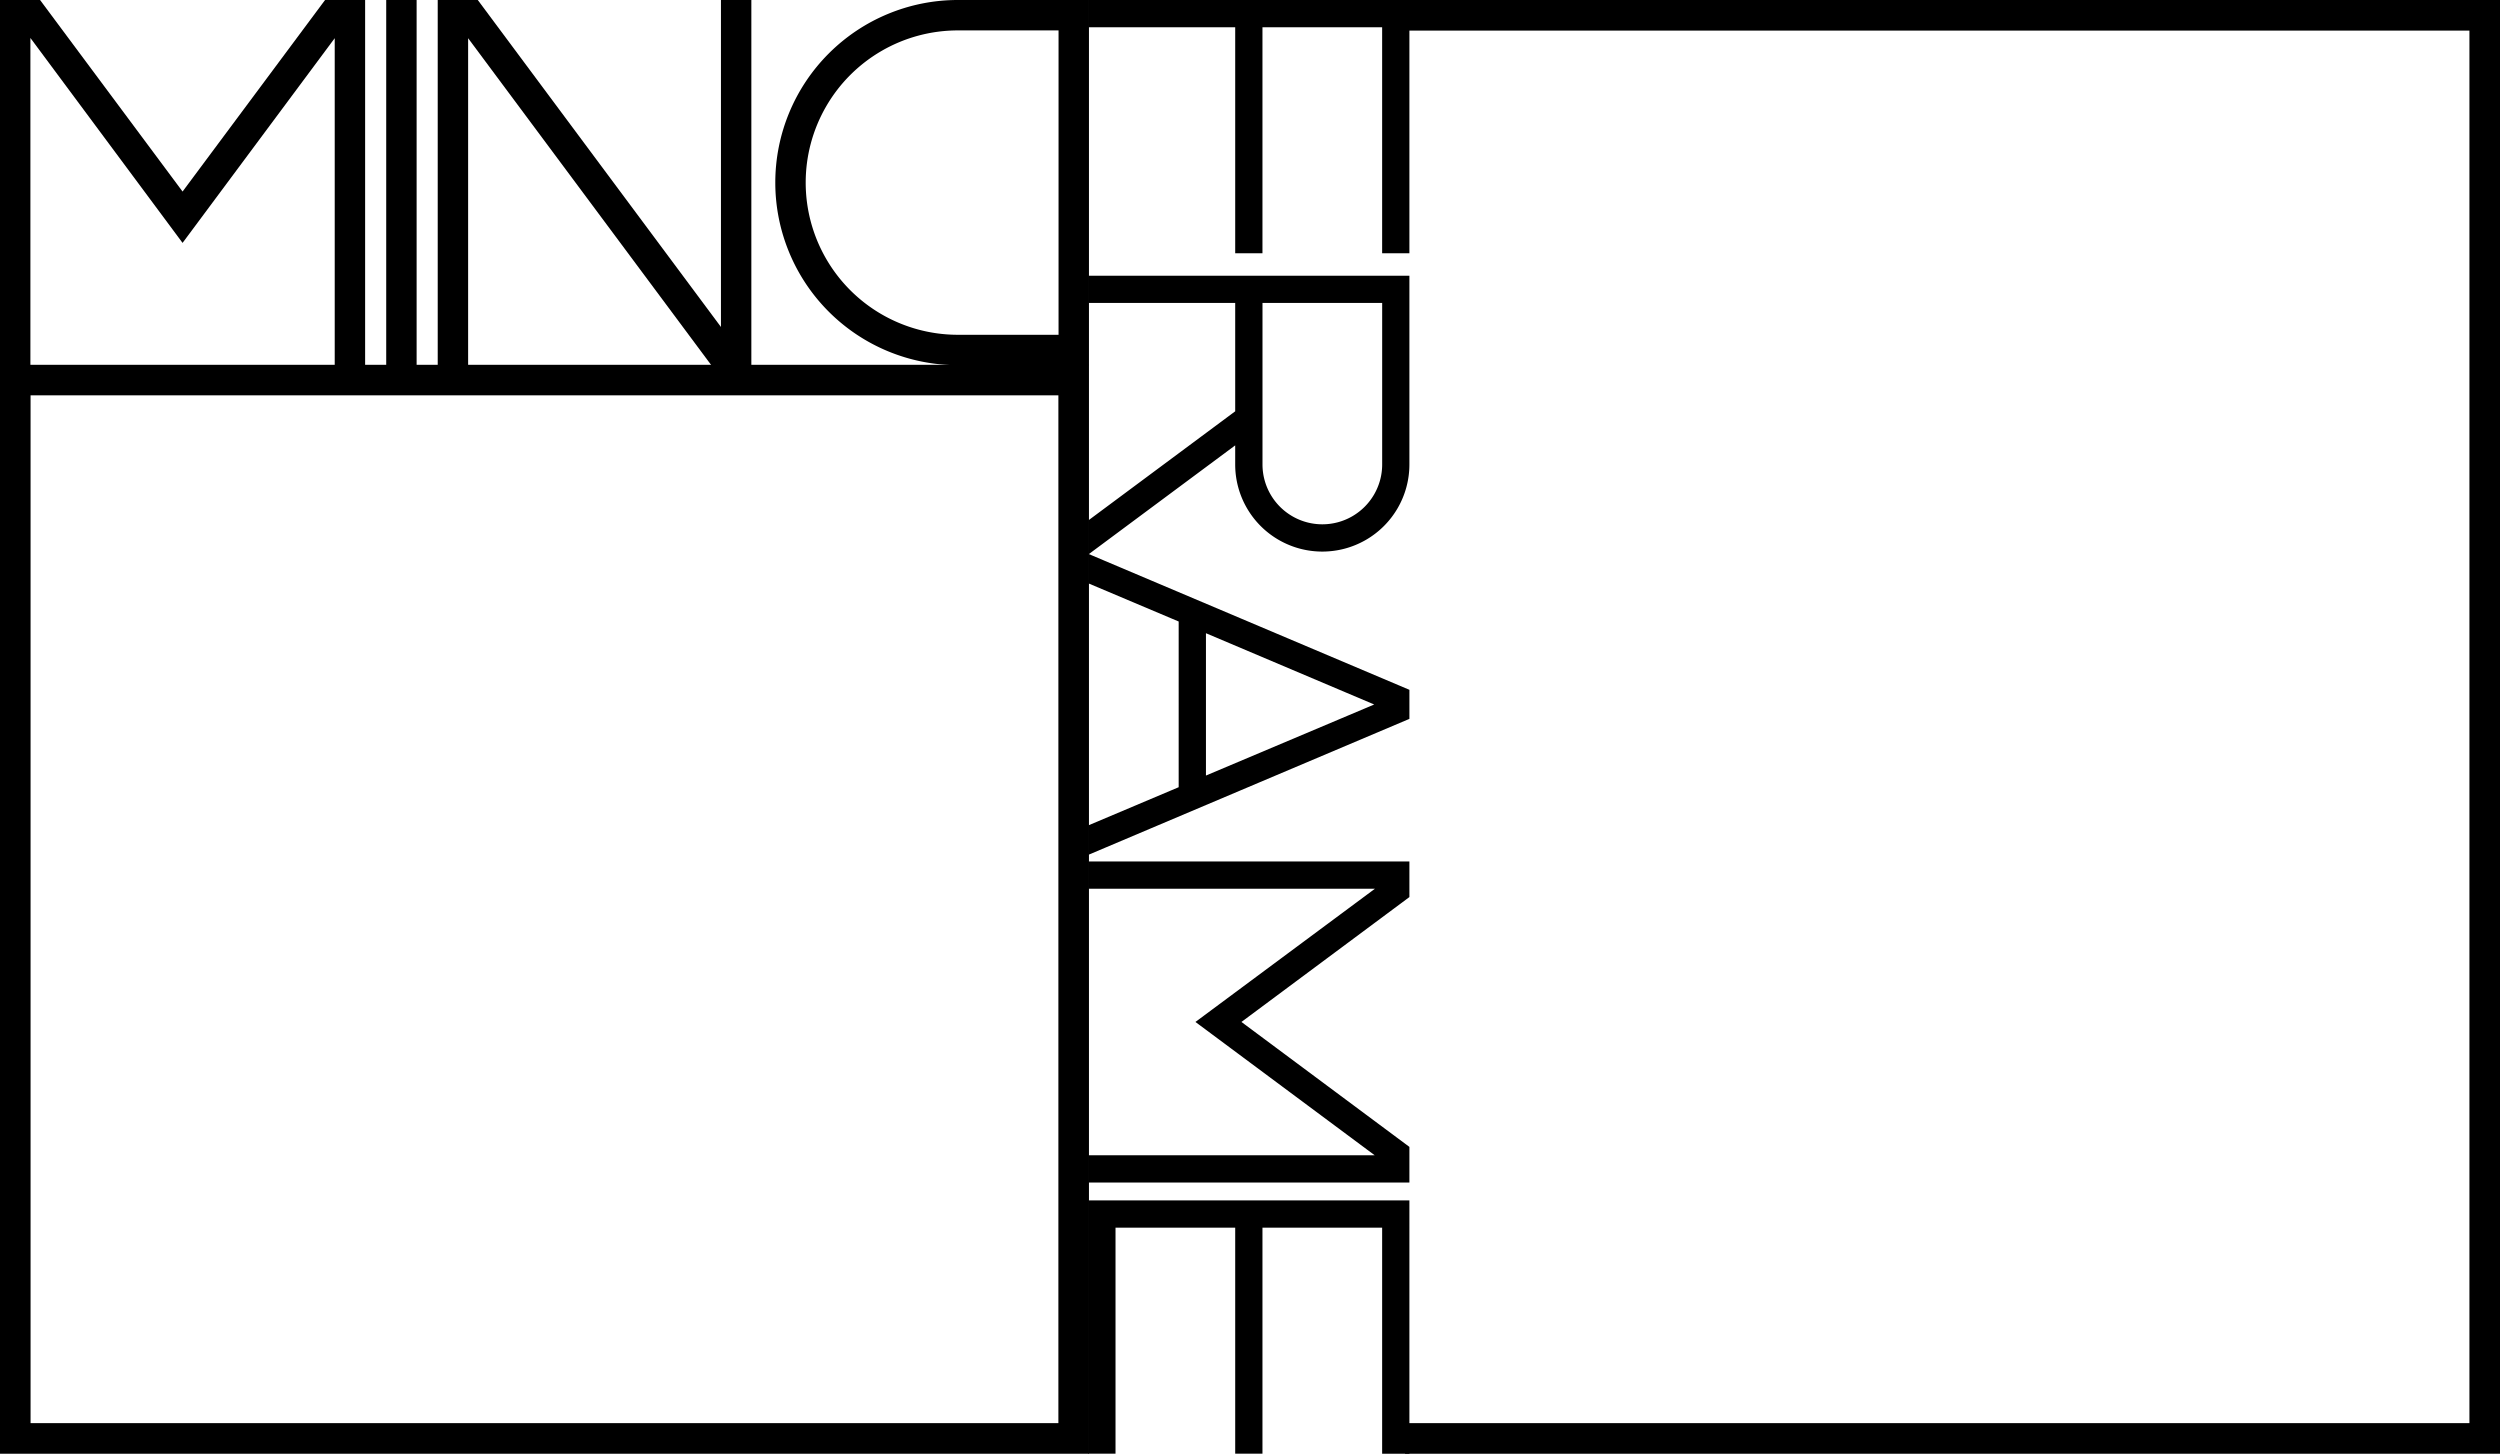 <svg xmlns="http://www.w3.org/2000/svg" width="300.999" height="175.028" viewBox="0 0 300.999 175.028">
  <g id="layer1" transform="translate(-144.184 -491.856)">
    <g id="g2346" transform="translate(144.184 491.856)">
      <path id="Контур_5528" data-name="Контур 5528" d="M275.294,659.6H144.184V528.492h131.11ZM147.864,655.92H271.613V532.172H147.864Z" transform="translate(-144.184 -484.573)"/>
      <g id="g2257" transform="translate(0 0)">
        <g id="Сгруппировать_203" data-name="Сгруппировать 203">
          <path id="path830" d="M147.518,495.531V535.5h-3.1V492.089h4.4l17.3,23.254,17.3-23.254h4.4V535.5h-3.1V495.562l-18.6,25.021Z" transform="translate(-144.137 -491.81)"/>
          <path id="Контур_5529" data-name="Контур 5529" d="M188.145,535.823h-3.661V496.454L166.165,521.1l-18.321-24.675v39.4h-3.66V491.856h4.824l17.157,23.063,17.157-23.063h4.823Zm-3.1-.56h2.539V492.416H183.6l-17.439,23.442-17.44-23.442h-3.981v42.847h2.54V494.729l18.881,25.429,18.88-25.4Z" transform="translate(-144.184 -491.856)"/>
        </g>
        <g id="Сгруппировать_204" data-name="Сгруппировать 204" transform="translate(46.5)">
          <path id="path832" d="M186.307,535.5h-3.1V492.089h3.1Z" transform="translate(-182.926 -491.81)"/>
          <path id="Контур_5530" data-name="Контур 5530" d="M186.634,535.823h-3.661V491.856h3.661Zm-3.1-.56h2.539V492.416h-2.539Z" transform="translate(-182.973 -491.856)"/>
        </g>
        <g id="Сгруппировать_205" data-name="Сгруппировать 205" transform="translate(52.7)">
          <path id="path834" d="M191.479,495.562V535.5h-3.1V492.089h4.4l29.7,39.935V492.089h3.1V535.5h-4.4Z" transform="translate(-188.098 -491.81)"/>
          <path id="Контур_5531" data-name="Контур 5531" d="M225.907,535.823h-4.824L221,535.71l-29.193-39.255v39.368h-3.661V491.856h4.824l.084.113,29.193,39.255V491.856h3.661Zm-4.542-.56h3.981V492.416h-2.539v40.5l-30.119-40.5h-3.981v42.847h2.539v-40.5Z" transform="translate(-188.145 -491.856)"/>
        </g>
        <g id="text817-7-5-5" transform="translate(93.348)">
          <g id="Сгруппировать_206" data-name="Сгруппировать 206">
            <path id="path837" d="M243.987,535.5a21.7,21.7,0,0,1,0-43.407h15.5V535.5Zm0-40.305a18.6,18.6,0,0,0,0,37.205h12.4V495.19Z" transform="translate(-222.006 -491.81)"/>
            <path id="Контур_5532" data-name="Контур 5532" d="M259.815,535.823H244.034a21.983,21.983,0,0,1,0-43.967h15.781Zm-15.781-43.407a21.423,21.423,0,0,0,0,42.847h15.22V492.416Zm12.681,40.307H244.034a18.883,18.883,0,1,1,0-37.765h12.681Zm-12.681-37.205a18.323,18.323,0,0,0,0,36.646h12.12V495.517Z" transform="translate(-222.053 -491.856)"/>
          </g>
        </g>
      </g>
    </g>
    <path id="Контур_5533" data-name="Контур 5533" d="M417.231,666.883H285.4V663.2h128.15V495.537H284.8v-3.681H417.231Z" transform="translate(27.952 0)"/>
    <g id="g2324" transform="translate(275.21 491.856)">
      <g id="Сгруппировать_207" data-name="Сгруппировать 207" transform="translate(0 0)">
        <path id="path840" d="M291.821,522.02H289.1V494.81H274.13v27.21h-2.721V494.81H253.717v-2.721h38.1Z" transform="translate(-253.437 -491.81)"/>
        <path id="Контур_5534" data-name="Контур 5534" d="M292.148,522.346h-3.282v-27.21H274.457v27.21h-3.282v-27.21H253.483v-3.28h38.665Zm-2.722-.559h2.161V492.416H254.044v2.16h17.69v27.211H273.9V494.576h15.53Z" transform="translate(-253.483 -491.856)"/>
      </g>
      <g id="Сгруппировать_208" data-name="Сгруппировать 208" transform="translate(0 33.195)">
        <path id="path842" d="M291.821,519.78v22.448a10.206,10.206,0,0,1-20.413,0v-2.857l-17.692,13.141v-3.4l17.692-13.142V522.5H253.717V519.78ZM289.1,522.5H274.13v19.727a7.485,7.485,0,0,0,14.969,0Z" transform="translate(-253.437 -519.501)"/>
        <path id="Контур_5535" data-name="Контур 5535" d="M253.483,553.116v-4.1l.113-.084,17.579-13.058V522.828H253.483v-3.281h38.665v22.728a10.487,10.487,0,0,1-20.974,0v-2.3Zm18.251-14.256v3.414a9.927,9.927,0,0,0,19.853,0V520.107H254.044v2.161h17.69v13.889l-.113.084L254.044,549.3V552Zm9.927,11.176a7.758,7.758,0,0,1-7.766-7.762V522.268h15.53v20.007a7.8,7.8,0,0,1-7.764,7.762Zm-7.2-27.209v19.447a7.2,7.2,0,0,0,14.409,0V522.828Z" transform="translate(-253.483 -519.547)"/>
      </g>
      <g id="Сгруппировать_209" data-name="Сгруппировать 209" transform="translate(0 66.683)">
        <path id="path844" d="M288.582,565.549l-21.257-9.006v17.985ZM264.6,555.372l-10.886-4.6v-2.939l38.1,16.136V567.1l-38.1,16.136V580.3l10.886-4.6Z" transform="translate(-253.437 -547.412)"/>
        <path id="Контур_5536" data-name="Контур 5536" d="M253.483,583.726v-3.547l10.886-4.6V555.628l-10.886-4.6v-3.547l.39.164,38.276,16.207v3.5l-.171.072Zm.561-3.174v2.329l37.543-15.9v-2.756l-37.543-15.9v2.329l10.886,4.6v20.7Zm13.048-5.532V556.188l22.257,9.431Zm.561-17.983v17.138l20.257-8.556Z" transform="translate(-253.483 -547.482)"/>
      </g>
      <g id="Сгруппировать_210" data-name="Сгруппировать 210" transform="translate(0 103.722)">
        <path id="path846" d="M288.8,581.333H253.717v-2.721h38.1v3.864l-20.413,15.184,20.413,15.183v3.864h-38.1v-2.721h35.056l-21.964-16.325Z" transform="translate(-253.437 -578.333)"/>
        <path id="Контур_5537" data-name="Контур 5537" d="M292.148,617.032H253.483v-3.28h34.489L266.386,597.7,288,581.66H253.483v-3.281h38.665v4.283l-.113.085L271.925,597.7l20.223,15.042Zm-38.1-.559h37.543v-3.444l-20.6-15.324,20.6-15.323v-3.443H254.044V581.1h35.65l-22.369,16.6,22.342,16.607H254.044Z" transform="translate(-253.483 -578.379)"/>
      </g>
      <g id="Сгруппировать_211" data-name="Сгруппировать 211" transform="translate(0 144.536)">
        <path id="path848" d="M256.438,615.379v27.21h-2.721v-29.93h38.1v29.93H289.1v-27.21H274.13v27.21h-2.721v-27.21Z" transform="translate(-253.437 -612.378)"/>
        <path id="Контур_5538" data-name="Контур 5538" d="M292.148,642.915h-3.282V615.7H274.457v27.21h-3.282V615.7H256.765v27.21h-3.282v-30.49h38.665Zm-2.722-.56h2.161v-29.37H254.044v29.37h2.16V615.146h15.53v27.209H273.9V615.146h15.53Z" transform="translate(-253.483 -612.425)"/>
      </g>
    </g>
  </g>
</svg>

